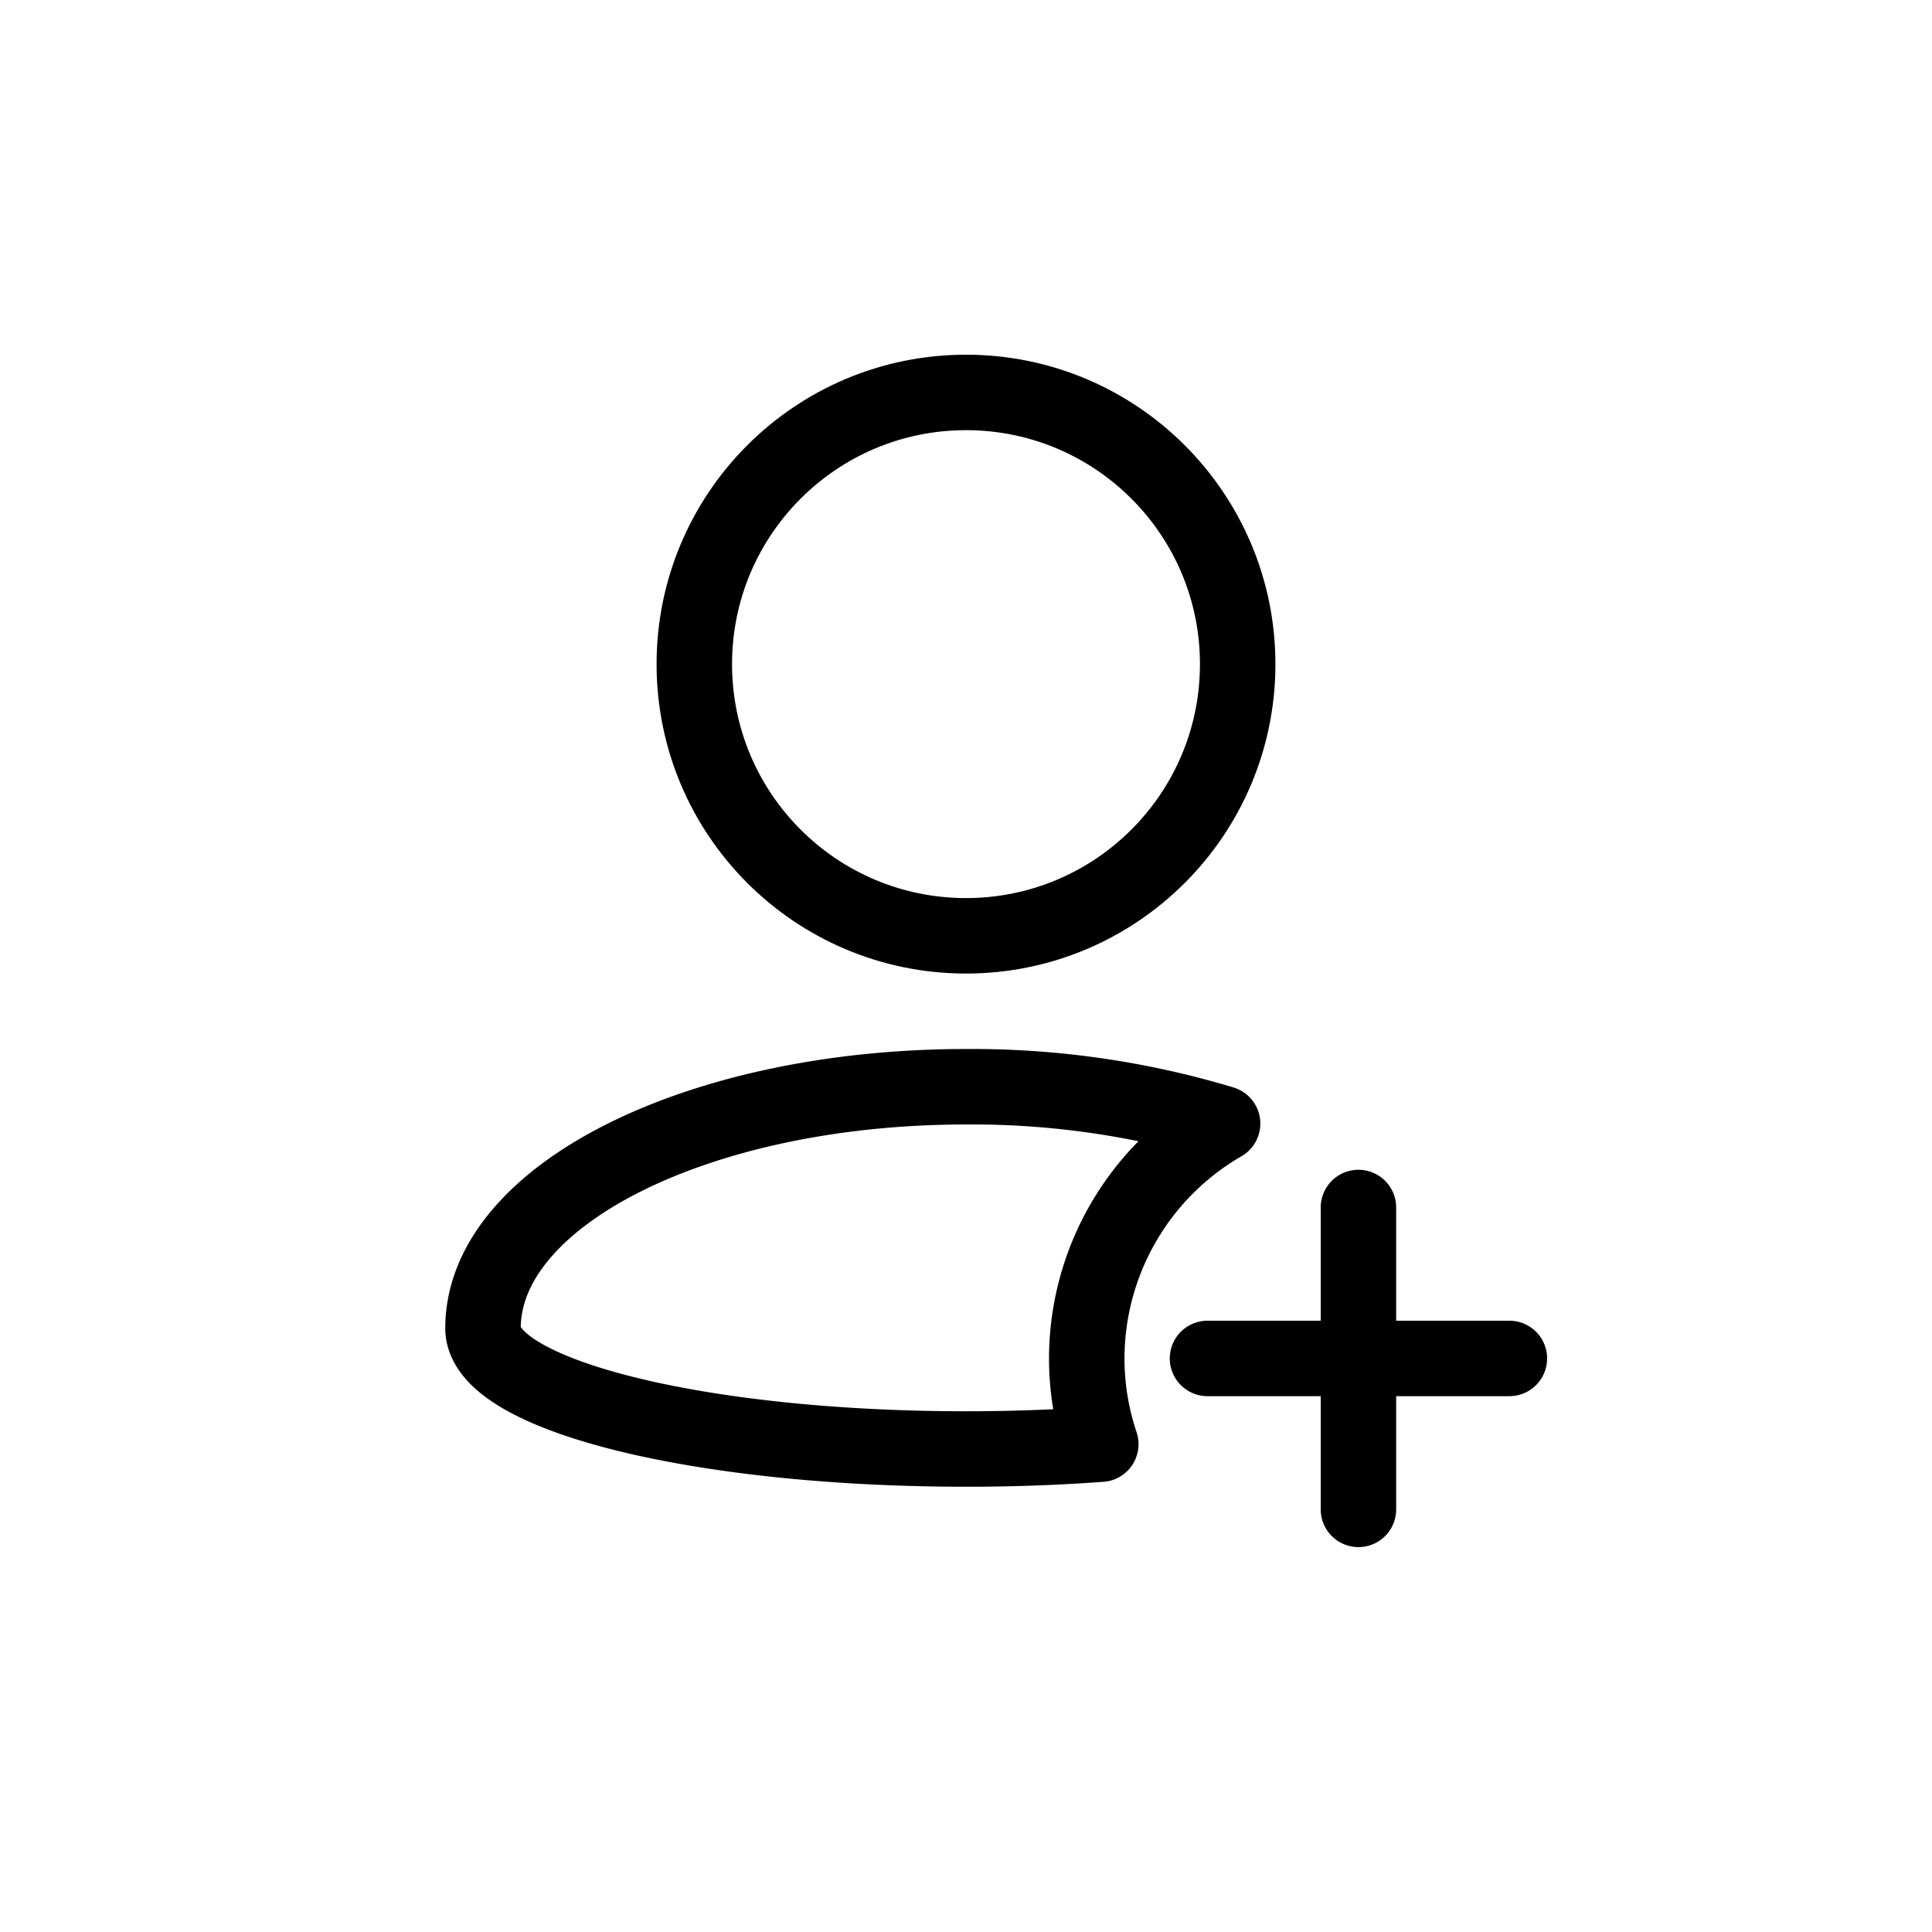 <svg xmlns="http://www.w3.org/2000/svg" viewBox="0 0 128 128"><defs><style>.a,.b,.c{fill:none;stroke:#000;stroke-width:5px;}.a,.b{stroke-miterlimit:10;}.b,.c{stroke-linecap:round;}.c{stroke-linejoin:round;}</style></defs><circle class="a" cx="64" cy="44" r="18"/><line class="b" x1="80" y1="90" x2="100" y2="90"/><line class="b" x1="90" y1="100" x2="90" y2="80"/><path class="c" d="M72,90a18,18,0,0,1,9-15.56A57.49,57.49,0,0,0,64,72c-17.67,0-32,7.16-32,16,0,4.42,14.33,8,32,8,3.1,0,6.09-.11,8.93-.32A17.8,17.8,0,0,1,72,90Z"/></svg>